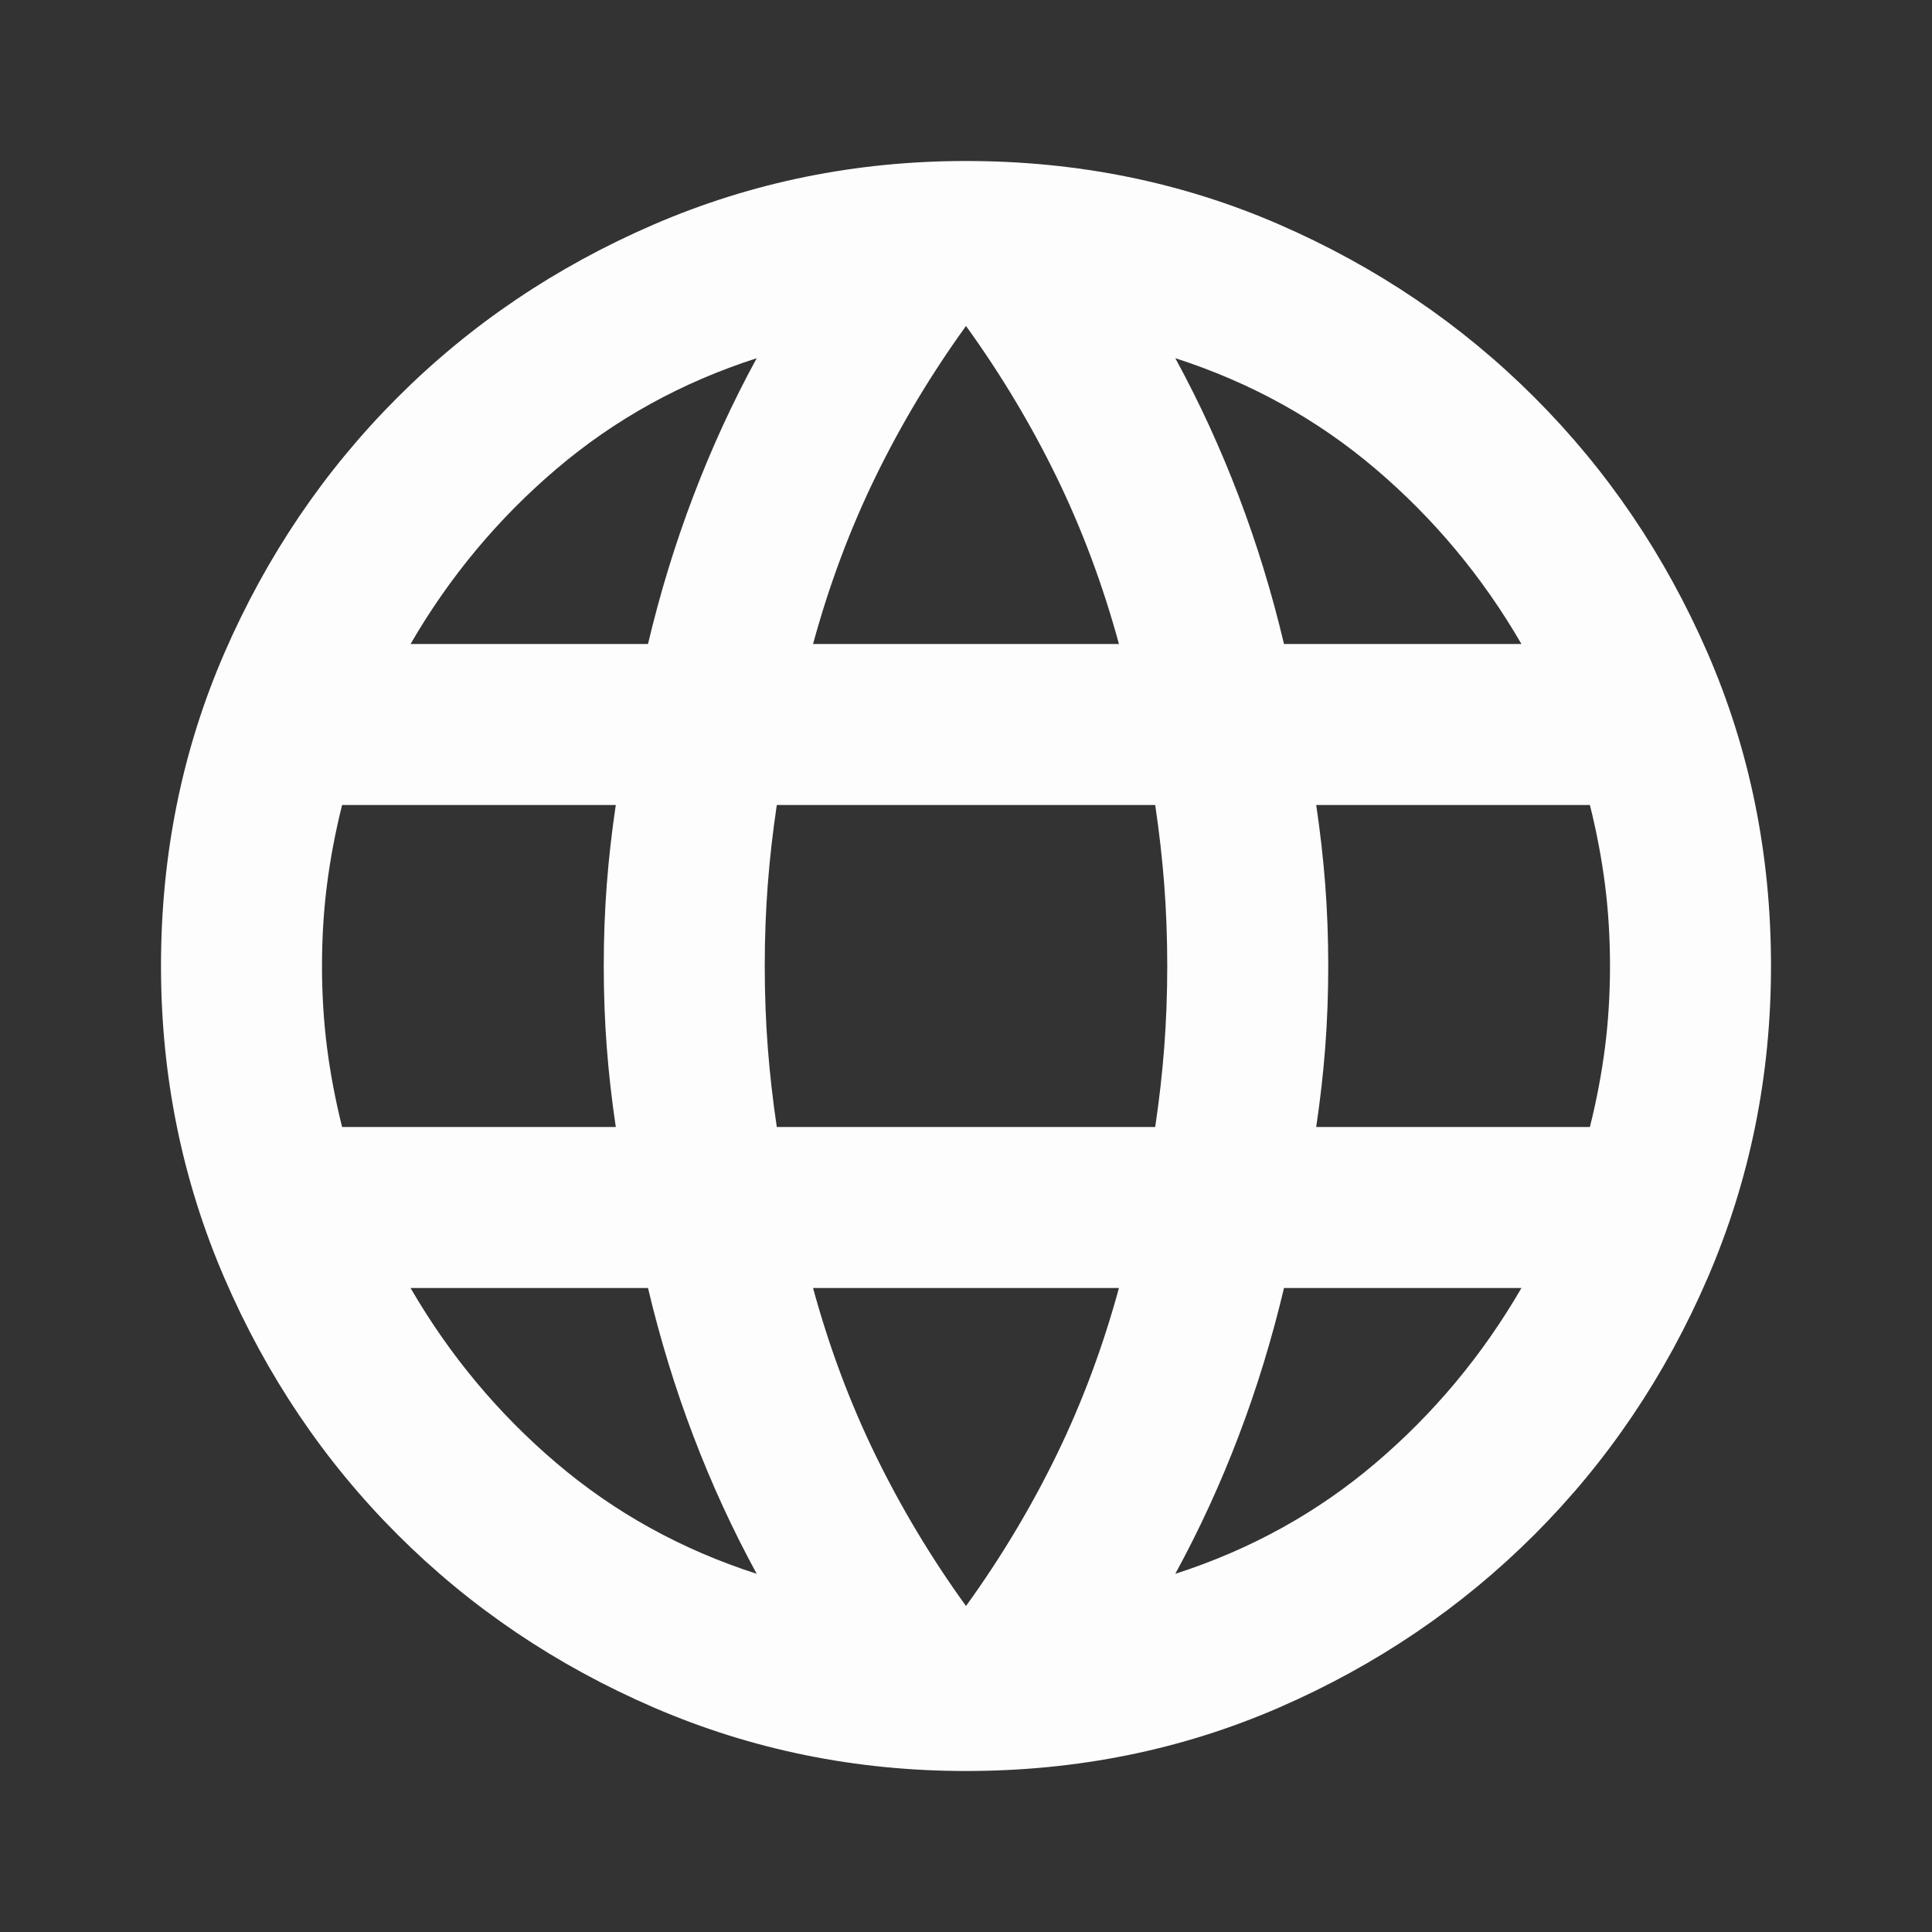 <svg width="30" height="30" viewBox="0 0 30 30" fill="none" xmlns="http://www.w3.org/2000/svg">
<rect x="0" y="0" width="30" height="30" fill="#333333" stroke="none"/>
<g id="language_24dp_E8EAED_FILL0_wght400_GRAD0_opsz24 2">
<path id="Vector" d="M15 27.5C13.292 27.5 11.677 27.172 10.156 26.516C8.635 25.859 7.307 24.963 6.172 23.828C5.036 22.693 4.141 21.365 3.484 19.844C2.828 18.323 2.5 16.708 2.5 15C2.5 13.271 2.828 11.651 3.484 10.141C4.141 8.63 5.036 7.307 6.172 6.172C7.307 5.036 8.635 4.141 10.156 3.484C11.677 2.828 13.292 2.5 15 2.5C16.729 2.5 18.349 2.828 19.859 3.484C21.37 4.141 22.693 5.036 23.828 6.172C24.963 7.307 25.859 8.63 26.516 10.141C27.172 11.651 27.5 13.271 27.5 15C27.5 16.708 27.172 18.323 26.516 19.844C25.859 21.365 24.963 22.693 23.828 23.828C22.693 24.963 21.37 25.859 19.859 26.516C18.349 27.172 16.729 27.5 15 27.5ZM15 24.938C15.542 24.188 16.01 23.406 16.406 22.594C16.802 21.781 17.125 20.917 17.375 20H12.625C12.875 20.917 13.198 21.781 13.594 22.594C13.99 23.406 14.458 24.188 15 24.938ZM11.75 24.438C11.375 23.75 11.047 23.037 10.766 22.297C10.484 21.557 10.25 20.792 10.062 20H6.375C6.979 21.042 7.734 21.948 8.641 22.719C9.547 23.49 10.583 24.062 11.75 24.438ZM18.25 24.438C19.417 24.062 20.453 23.49 21.359 22.719C22.266 21.948 23.021 21.042 23.625 20H19.938C19.75 20.792 19.516 21.557 19.234 22.297C18.953 23.037 18.625 23.75 18.25 24.438ZM5.312 17.5H9.562C9.5 17.083 9.453 16.672 9.422 16.266C9.391 15.859 9.375 15.438 9.375 15C9.375 14.562 9.391 14.141 9.422 13.734C9.453 13.328 9.5 12.917 9.562 12.5H5.312C5.208 12.917 5.13 13.328 5.078 13.734C5.026 14.141 5 14.562 5 15C5 15.438 5.026 15.859 5.078 16.266C5.13 16.672 5.208 17.083 5.312 17.5ZM12.062 17.5H17.938C18 17.083 18.047 16.672 18.078 16.266C18.109 15.859 18.125 15.438 18.125 15C18.125 14.562 18.109 14.141 18.078 13.734C18.047 13.328 18 12.917 17.938 12.5H12.062C12 12.917 11.953 13.328 11.922 13.734C11.891 14.141 11.875 14.562 11.875 15C11.875 15.438 11.891 15.859 11.922 16.266C11.953 16.672 12 17.083 12.062 17.5ZM20.438 17.5H24.688C24.792 17.083 24.87 16.672 24.922 16.266C24.974 15.859 25 15.438 25 15C25 14.562 24.974 14.141 24.922 13.734C24.87 13.328 24.792 12.917 24.688 12.5H20.438C20.5 12.917 20.547 13.328 20.578 13.734C20.609 14.141 20.625 14.562 20.625 15C20.625 15.438 20.609 15.859 20.578 16.266C20.547 16.672 20.5 17.083 20.438 17.5ZM19.938 10H23.625C23.021 8.958 22.266 8.052 21.359 7.281C20.453 6.51 19.417 5.938 18.25 5.562C18.625 6.25 18.953 6.964 19.234 7.703C19.516 8.443 19.75 9.208 19.938 10ZM12.625 10H17.375C17.125 9.083 16.802 8.219 16.406 7.406C16.01 6.594 15.542 5.812 15 5.062C14.458 5.812 13.99 6.594 13.594 7.406C13.198 8.219 12.875 9.083 12.625 10ZM6.375 10H10.062C10.25 9.208 10.484 8.443 10.766 7.703C11.047 6.964 11.375 6.25 11.75 5.562C10.583 5.938 9.547 6.51 8.641 7.281C7.734 8.052 6.979 8.958 6.375 10Z" fill="#FDFDFD"/>
</g>
</svg>
